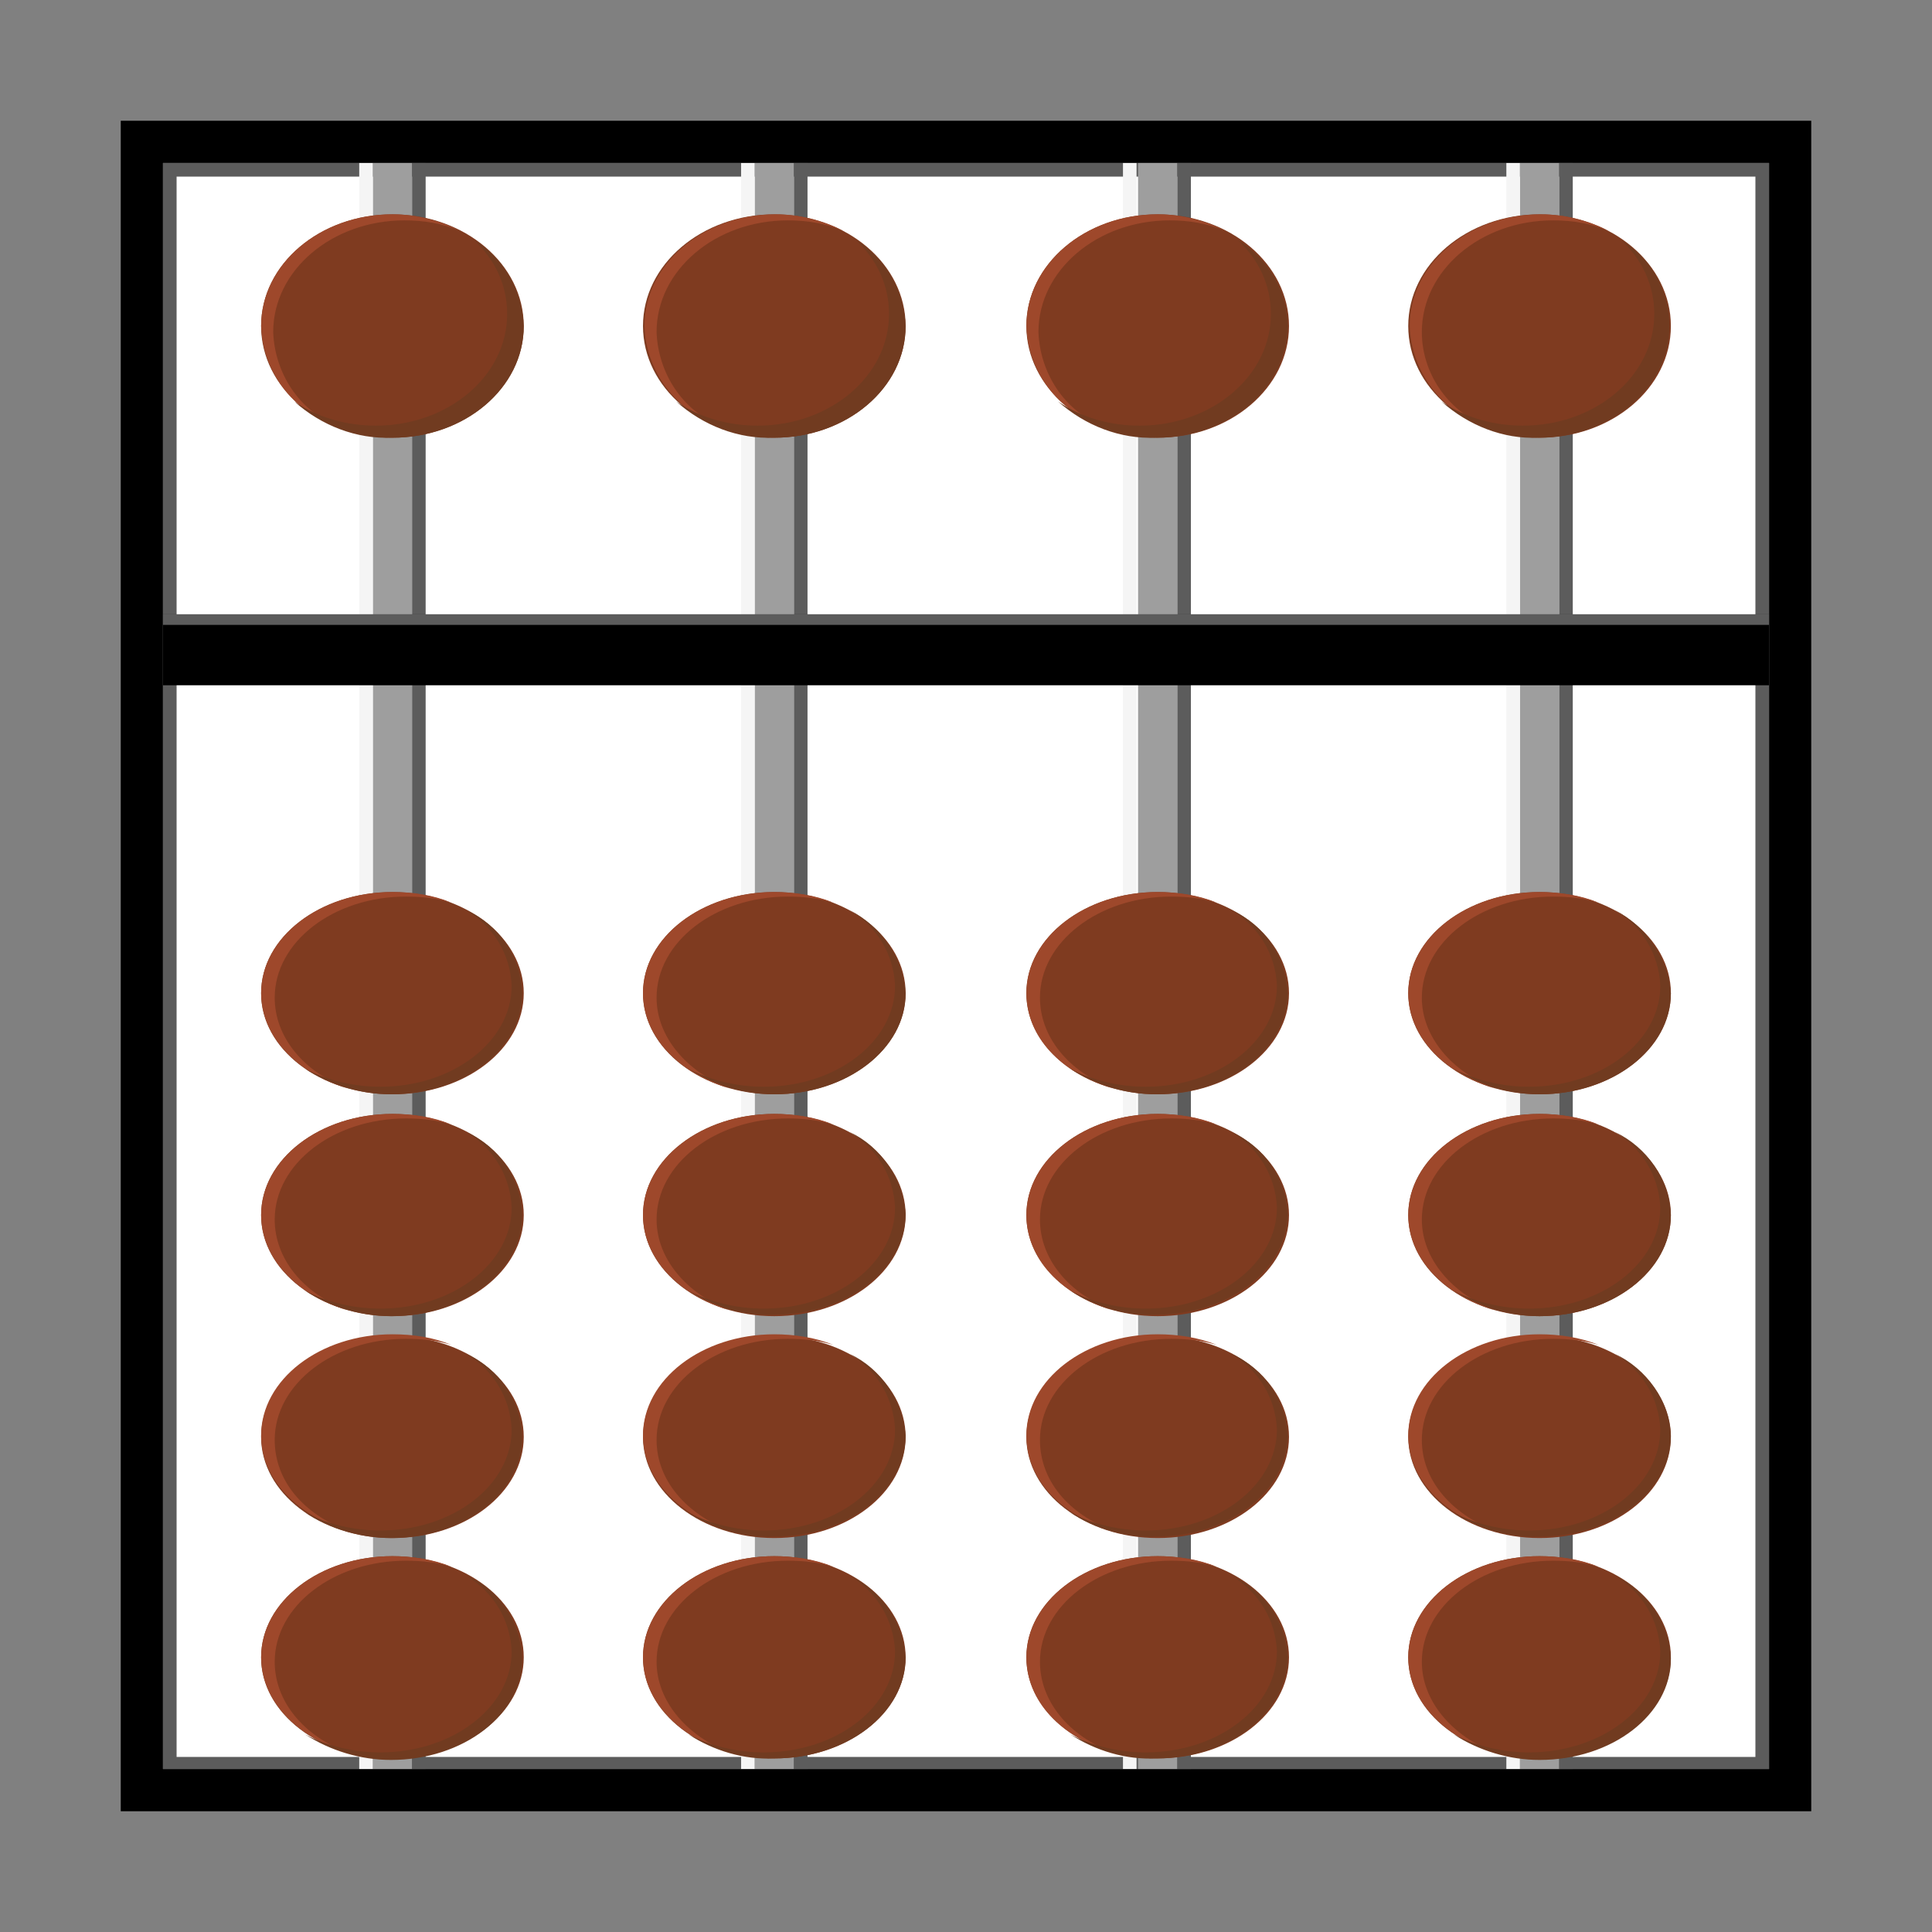 <?xml version="1.0" encoding="utf-8"?>
<!-- Generator: Adobe Illustrator 24.0.0, SVG Export Plug-In . SVG Version: 6.00 Build 0)  -->
<svg version="1.1" id="图层_1" xmlns="http://www.w3.org/2000/svg" xmlns:xlink="http://www.w3.org/1999/xlink" x="0px" y="0px"
	 viewBox="0 0 128 128" enable-background="new 0 0 128 128" xml:space="preserve">
<rect x="0" y="0" width="128" height="128" fill="#808080" stroke="none"/>
<title>xmabacus-112</title>
<path d="M8,8v112h112V8H8z M117.2,117.2H10.8V10.8h106.4V117.2z"/>
<rect x="10.8" y="10.8" fill="#FFFFFF" width="106.4" height="106.4"/>
<path fill="#5C5C5C" d="M116.3,11.7v104.7H11.7V11.7H116.3 M117.2,10.8H10.8v106.4h106.4C117.2,117.2,117.2,10.8,117.2,10.8z"/>
<rect x="24.7" y="10.8" fill="#9E9E9E" width="2.6" height="106.4"/>
<rect x="23.8" y="10.8" fill="#F5F5F5" width="0.9" height="106.4"/>
<rect x="27.3" y="10.8" fill="#5C5C5C" width="0.9" height="106.4"/>
<ellipse fill="#7F3B20" cx="26" cy="21.6" rx="8.7" ry="7.4"/>
<path fill="#9E482B" d="M18.1,22c0-4.1,3.9-7.4,8.7-7.4c1.3,0,2.5,0.2,3.7,0.7c-1.4-0.7-2.9-1.1-4.5-1.1c-4.8,0-8.7,3.3-8.7,7.4
	c0.1,3,2.1,5.7,5,6.6C19.8,27.2,18.2,24.7,18.1,22z"/>
<path fill="#713B20" d="M31.4,15.9c1.4,1.3,2.2,3,2.2,4.9c0,4.1-3.9,7.4-8.7,7.4c-1.9,0-3.8-0.5-5.4-1.6c1.8,1.6,4.1,2.5,6.5,2.4
	c4.8,0,8.7-3.3,8.7-7.4C34.6,19.3,33.4,17.1,31.4,15.9z"/>
<ellipse fill="#7F3B20" cx="26" cy="65.8" rx="8.7" ry="6.7"/>
<path fill="#9E482B" d="M18.2,66.1c0-3.7,3.9-6.7,8.7-6.7c1,0,2,0.1,3,0.4c-1.2-0.5-2.5-0.7-3.9-0.7c-4.8,0-8.7,3-8.7,6.7
	c0,2.9,2.4,5.3,5.7,6.3C20.1,71,18.2,68.7,18.2,66.1z"/>
<path fill="#713B20" d="M30.9,60.3c1.8,1.1,2.9,2.9,3,5c0,3.7-3.9,6.7-8.7,6.7c-1.7,0-3.5-0.4-5-1.2c1.7,1.1,3.7,1.7,5.7,1.7
	c4.8,0,8.7-3,8.7-6.7C34.5,63.4,33.1,61.3,30.9,60.3z"/>
<ellipse fill="#7F3B20" cx="26" cy="80.5" rx="8.7" ry="6.7"/>
<path fill="#9E482B" d="M18.2,80.8c0-3.7,3.9-6.7,8.7-6.7c1,0,2,0.1,3,0.4c-1.2-0.5-2.5-0.7-3.9-0.7c-4.8,0-8.7,3-8.7,6.7
	c0,2.9,2.4,5.3,5.7,6.3C20.1,85.7,18.2,83.4,18.2,80.8z"/>
<path fill="#713B20" d="M30.9,75c1.8,1.1,2.9,2.9,3,5c0,3.7-3.9,6.7-8.7,6.7c-1.7,0-3.5-0.4-5-1.2c1.7,1.1,3.7,1.7,5.7,1.7
	c4.8,0,8.7-3,8.7-6.7C34.5,78.1,33.1,76,30.9,75z"/>
<ellipse fill="#7F3B20" cx="26" cy="95.2" rx="8.7" ry="6.7"/>
<path fill="#9E482B" d="M18.2,95.4c0-3.7,3.9-6.7,8.7-6.7c1,0,2,0.1,3,0.4c-1.2-0.5-2.5-0.7-3.9-0.7c-4.8,0-8.7,3-8.7,6.7
	c0,2.9,2.4,5.3,5.7,6.3C20.1,100.3,18.2,98.1,18.2,95.4z"/>
<path fill="#713B20" d="M30.9,89.7c1.8,1.1,2.9,2.9,3,5c0,3.7-3.9,6.7-8.7,6.7c-1.7,0-3.5-0.4-5-1.2c1.7,1.1,3.7,1.7,5.7,1.7
	c4.8,0,8.7-3,8.7-6.7C34.5,92.8,33.1,90.7,30.9,89.7z"/>
<ellipse fill="#7F3B20" cx="26" cy="109.8" rx="8.7" ry="6.7"/>
<path fill="#9E482B" d="M18.2,110.1c0-3.7,3.9-6.7,8.7-6.7c1,0,2,0.1,3,0.4c-1.2-0.5-2.6-0.7-3.9-0.7c-4.8,0-8.7,3-8.7,6.7
	c0,2.9,2.4,5.3,5.7,6.3C20.1,115,18.2,112.7,18.2,110.1z"/>
<path fill="#713B20" d="M30.9,104.4c1.8,1.1,2.9,2.9,3,5c0,3.7-3.9,6.7-8.7,6.7c-1.7,0-3.5-0.4-5-1.2c1.7,1.1,3.7,1.7,5.7,1.7
	c4.8,0,8.7-3,8.7-6.7C34.5,107.5,33.1,105.3,30.9,104.4z"/>
<rect x="50" y="10.8" fill="#9E9E9E" width="2.6" height="106.4"/>
<rect x="49.1" y="10.8" fill="#F5F5F5" width="0.9" height="106.4"/>
<rect x="52.6" y="10.8" fill="#5C5C5C" width="0.9" height="106.4"/>
<ellipse fill="#7F3B20" cx="51.3" cy="21.6" rx="8.7" ry="7.4"/>
<path fill="#9E482B" d="M43.5,22c0-4.1,3.9-7.4,8.7-7.4c1.3,0,2.5,0.2,3.7,0.7c-1.4-0.7-2.9-1.1-4.5-1.1c-4.8,0-8.7,3.3-8.7,7.4
	c0.1,3,2.1,5.7,5,6.6C45.2,27.2,43.6,24.7,43.5,22z"/>
<path fill="#713B20" d="M56.7,15.9c1.4,1.3,2.2,3,2.2,4.9c0,4.1-3.9,7.4-8.7,7.4c-1.9,0-3.8-0.5-5.4-1.6c1.8,1.6,4.1,2.5,6.5,2.4
	c4.8,0,8.7-3.3,8.7-7.4C59.9,19.3,58.7,17.1,56.7,15.9z"/>
<ellipse fill="#7F3B20" cx="51.3" cy="65.8" rx="8.7" ry="6.7"/>
<path fill="#9E482B" d="M43.5,66.1c0-3.7,3.9-6.7,8.7-6.7c1,0,2,0.1,3,0.4c-1.2-0.5-2.6-0.7-3.9-0.7c-4.8,0-8.7,3-8.7,6.7
	c0,2.9,2.4,5.3,5.7,6.3C45.5,71,43.5,68.7,43.5,66.1z"/>
<path fill="#713B20" d="M56.3,60.3c1.8,1.1,2.9,2.9,3,5c0,3.7-3.9,6.7-8.7,6.7c-1.7,0-3.5-0.4-5-1.2c1.7,1.1,3.7,1.7,5.7,1.7
	c4.8,0,8.7-3,8.7-6.7C59.8,63.4,58.4,61.4,56.3,60.3z"/>
<ellipse fill="#7F3B20" cx="51.3" cy="80.5" rx="8.7" ry="6.7"/>
<path fill="#9E482B" d="M43.5,80.8c0-3.7,3.9-6.7,8.7-6.7c1,0,2,0.1,3,0.4c-1.2-0.5-2.6-0.7-3.9-0.7c-4.8,0-8.7,3-8.7,6.7
	c0,2.9,2.4,5.3,5.7,6.3C45.5,85.7,43.5,83.4,43.5,80.8z"/>
<path fill="#713B20" d="M56.3,75c1.8,1.1,2.9,2.9,3,5c0,3.7-3.9,6.7-8.7,6.7c-1.7,0-3.5-0.4-5-1.2c1.7,1.1,3.7,1.7,5.7,1.6
	c4.8,0,8.7-3,8.7-6.7C59.8,78.1,58.4,76,56.3,75z"/>
<ellipse fill="#7F3B20" cx="51.3" cy="95.2" rx="8.7" ry="6.7"/>
<path fill="#9E482B" d="M43.5,95.4c0-3.7,3.9-6.7,8.7-6.7c1,0,2,0.1,3,0.4c-1.2-0.5-2.6-0.7-3.9-0.7c-4.8,0-8.7,3-8.7,6.7
	c0,2.9,2.4,5.3,5.7,6.3C45.5,100.3,43.5,98.1,43.5,95.4z"/>
<path fill="#713B20" d="M56.3,89.7c1.8,1.1,2.9,2.9,3,5c0,3.7-3.9,6.7-8.7,6.7c-1.7,0-3.5-0.4-5-1.2c1.7,1.1,3.7,1.7,5.7,1.6
	c4.8,0,8.7-3,8.7-6.7C59.8,92.8,58.4,90.7,56.3,89.7z"/>
<ellipse fill="#7F3B20" cx="51.3" cy="109.8" rx="8.7" ry="6.7"/>
<path fill="#9E482B" d="M43.5,110.1c0-3.7,3.9-6.7,8.7-6.7c1,0,2,0.1,3,0.4c-1.2-0.5-2.6-0.7-3.9-0.7c-4.8,0-8.7,3-8.7,6.7
	c0,2.9,2.4,5.3,5.7,6.3C45.5,115,43.5,112.7,43.5,110.1z"/>
<path fill="#713B20" d="M56.3,104.4c1.8,1.1,2.9,2.9,3,5c0,3.7-3.9,6.7-8.7,6.7c-1.7,0-3.5-0.4-5-1.2c1.7,1.1,3.7,1.7,5.7,1.6
	c4.8,0,8.7-3,8.7-6.7C59.8,107.4,58.4,105.4,56.3,104.4z"/>
<rect x="75.4" y="10.8" fill="#9E9E9E" width="2.6" height="106.4"/>
<rect x="74.4" y="10.8" fill="#F5F5F5" width="0.9" height="106.4"/>
<rect x="78" y="10.8" fill="#5C5C5C" width="0.9" height="106.4"/>
<ellipse fill="#7F3B20" cx="76.7" cy="21.6" rx="8.7" ry="7.4"/>
<path fill="#9E482B" d="M68.8,22c0-4.1,3.9-7.4,8.7-7.4c1.3,0,2.5,0.2,3.7,0.7c-1.4-0.7-2.9-1.1-4.5-1.1c-4.8,0-8.7,3.3-8.7,7.4
	c0.1,3,2.1,5.7,5,6.6C70.5,27.2,68.9,24.7,68.8,22z"/>
<path fill="#713B20" d="M82,15.9c1.4,1.3,2.2,3,2.2,4.9c0,4.1-3.9,7.4-8.7,7.4c-1.9,0-3.8-0.5-5.4-1.6c1.8,1.6,4.1,2.5,6.5,2.4
	c4.8,0,8.7-3.3,8.7-7.4C85.3,19.3,84,17.1,82,15.9z"/>
<ellipse fill="#7F3B20" cx="76.7" cy="65.8" rx="8.7" ry="6.7"/>
<path fill="#9E482B" d="M68.9,66.1c0-3.7,3.9-6.7,8.7-6.7c1,0,2,0.1,3,0.4c-1.2-0.5-2.6-0.7-3.9-0.7c-4.8,0-8.7,3-8.7,6.7
	c0,2.9,2.3,5.3,5.7,6.3C70.8,71,68.9,68.7,68.9,66.1z"/>
<path fill="#713B20" d="M81.6,60.3c1.8,1.1,2.9,2.9,3,5c0,3.7-3.9,6.7-8.7,6.7c-1.7,0-3.5-0.4-5-1.2c1.7,1.1,3.7,1.7,5.7,1.7
	c4.8,0,8.7-3,8.7-6.7C85.2,63.4,83.8,61.3,81.6,60.3z"/>
<ellipse fill="#7F3B20" cx="76.7" cy="80.5" rx="8.7" ry="6.7"/>
<path fill="#9E482B" d="M68.9,80.8c0-3.7,3.9-6.7,8.7-6.7c1,0,2,0.1,3,0.4c-1.2-0.5-2.6-0.7-3.9-0.7c-4.8,0-8.7,3-8.7,6.7
	c0,2.9,2.3,5.3,5.7,6.3C70.8,85.7,68.9,83.4,68.9,80.8z"/>
<path fill="#713B20" d="M81.6,75c1.8,1.1,2.9,2.9,3,5c0,3.7-3.9,6.7-8.7,6.7c-1.7,0-3.5-0.4-5-1.2c1.7,1.1,3.7,1.7,5.7,1.6
	c4.8,0,8.7-3,8.7-6.7C85.2,78.1,83.8,76,81.6,75z"/>
<ellipse fill="#7F3B20" cx="76.7" cy="95.2" rx="8.7" ry="6.7"/>
<path fill="#9E482B" d="M68.9,95.4c0-3.7,3.9-6.7,8.7-6.7c1,0,2,0.1,3,0.4c-1.2-0.5-2.6-0.7-3.9-0.7c-4.8,0-8.7,3-8.7,6.7
	c0,2.9,2.3,5.3,5.7,6.3C70.8,100.3,68.9,98.1,68.9,95.4z"/>
<path fill="#713B20" d="M81.6,89.7c1.8,1.1,2.9,2.9,3,5c0,3.7-3.9,6.7-8.7,6.7c-1.7,0-3.5-0.4-5-1.2c1.7,1.1,3.7,1.7,5.7,1.6
	c4.8,0,8.7-3,8.7-6.7C85.2,92.8,83.8,90.7,81.6,89.7z"/>
<ellipse fill="#7F3B20" cx="76.7" cy="109.8" rx="8.7" ry="6.7"/>
<path fill="#9E482B" d="M68.9,110.1c0-3.7,3.9-6.7,8.7-6.7c1,0,2,0.1,3,0.4c-1.2-0.5-2.6-0.7-3.9-0.7c-4.8,0-8.7,3-8.7,6.7
	c0,2.9,2.3,5.3,5.7,6.3C70.8,115,68.9,112.7,68.9,110.1z"/>
<path fill="#713B20" d="M81.6,104.4c1.8,1.1,2.9,2.9,3,5c0,3.7-3.9,6.7-8.7,6.7c-1.7,0-3.5-0.4-5-1.2c1.7,1.1,3.7,1.7,5.7,1.6
	c4.8,0,8.7-3,8.7-6.7C85.2,107.4,83.8,105.4,81.6,104.4z"/>
<rect x="100.7" y="10.8" fill="#9E9E9E" width="2.6" height="106.4"/>
<rect x="99.8" y="10.8" fill="#F5F5F5" width="0.9" height="106.4"/>
<rect x="103.3" y="10.8" fill="#5C5C5C" width="0.9" height="106.4"/>
<ellipse fill="#7F3B20" cx="102" cy="21.6" rx="8.7" ry="7.4"/>
<path fill="#9E482B" d="M94.2,22c0-4.1,3.9-7.4,8.7-7.4c1.3,0,2.5,0.2,3.7,0.7c-1.4-0.7-2.9-1.1-4.5-1.1c-4.8,0-8.7,3.3-8.7,7.4
	c0.1,3,2.1,5.7,5,6.6C95.9,27.2,94.2,24.7,94.2,22z"/>
<path fill="#713B20" d="M107.4,15.9c1.4,1.3,2.2,3,2.2,4.9c0,4.1-3.9,7.4-8.7,7.4c-1.9,0-3.8-0.5-5.4-1.6c1.8,1.6,4.1,2.5,6.4,2.4
	c4.8,0,8.7-3.3,8.7-7.4C110.6,19.3,109.4,17.1,107.4,15.9z"/>
<ellipse fill="#7F3B20" cx="102" cy="65.8" rx="8.7" ry="6.7"/>
<path fill="#9E482B" d="M94.2,66.1c0-3.7,3.9-6.7,8.7-6.7c1,0,2,0.1,3,0.4c-1.2-0.5-2.6-0.7-3.9-0.7c-4.8,0-8.7,3-8.7,6.7
	c0,2.9,2.4,5.3,5.7,6.3C96.2,71,94.2,68.7,94.2,66.1z"/>
<path fill="#713B20" d="M107,60.3c1.8,1.1,2.9,2.9,3,5c0,3.7-3.9,6.7-8.7,6.7c-1.7,0-3.5-0.4-5-1.2c1.7,1.1,3.7,1.7,5.7,1.7
	c4.8,0,8.7-3,8.7-6.7C110.5,63.5,109.1,61.4,107,60.3z"/>
<ellipse fill="#7F3B20" cx="102" cy="80.5" rx="8.7" ry="6.7"/>
<path fill="#9E482B" d="M94.2,80.8c0-3.7,3.9-6.7,8.7-6.7c1,0,2,0.1,3,0.4c-1.2-0.5-2.6-0.7-3.9-0.7c-4.8,0-8.7,3-8.7,6.7
	c0,2.9,2.4,5.3,5.7,6.3C96.2,85.7,94.2,83.4,94.2,80.8z"/>
<path fill="#713B20" d="M107,75c1.8,1.1,2.9,2.9,3,5c0,3.7-3.9,6.7-8.7,6.7c-1.7,0-3.5-0.4-5-1.2c1.7,1.1,3.7,1.7,5.7,1.7
	c4.8,0,8.7-3,8.7-6.7C110.6,78.1,109.1,76,107,75z"/>
<ellipse fill="#7F3B20" cx="102" cy="95.2" rx="8.7" ry="6.7"/>
<path fill="#9E482B" d="M94.2,95.4c0-3.7,3.9-6.7,8.7-6.7c1,0,2,0.1,3,0.4c-1.2-0.5-2.6-0.7-3.9-0.7c-4.8,0-8.7,3-8.7,6.7
	c0,2.9,2.4,5.3,5.7,6.3C96.2,100.3,94.2,98.1,94.2,95.4z"/>
<path fill="#713B20" d="M107,89.7c1.8,1.1,2.9,2.9,3,5c0,3.7-3.9,6.7-8.7,6.7c-1.7,0-3.5-0.4-5-1.2c1.7,1.1,3.7,1.7,5.7,1.6
	c4.8,0,8.7-3,8.7-6.7C110.6,92.8,109.1,90.7,107,89.7z"/>
<ellipse fill="#7F3B20" cx="102" cy="109.8" rx="8.7" ry="6.7"/>
<path fill="#9E482B" d="M94.2,110.1c0-3.7,3.9-6.7,8.7-6.7c1,0,2,0.1,3,0.4c-1.2-0.5-2.6-0.7-3.9-0.7c-4.8,0-8.7,3-8.7,6.7
	c0,2.9,2.4,5.3,5.7,6.3C96.2,115,94.2,112.7,94.2,110.1z"/>
<path fill="#713B20" d="M107,104.4c1.8,1.1,2.9,2.9,3,5c0,3.7-3.9,6.7-8.7,6.7c-1.7,0-3.5-0.4-5-1.2c1.7,1.1,3.7,1.7,5.7,1.7
	c4.8,0,8.7-3,8.7-6.7C110.6,107.5,109.1,105.4,107,104.4z"/>
<rect x="10.8" y="40.7" width="106.4" height="4.7"/>
<rect x="10.8" y="40.7" fill="#5C5C5C" width="106.4" height="0.7"/>
</svg>
